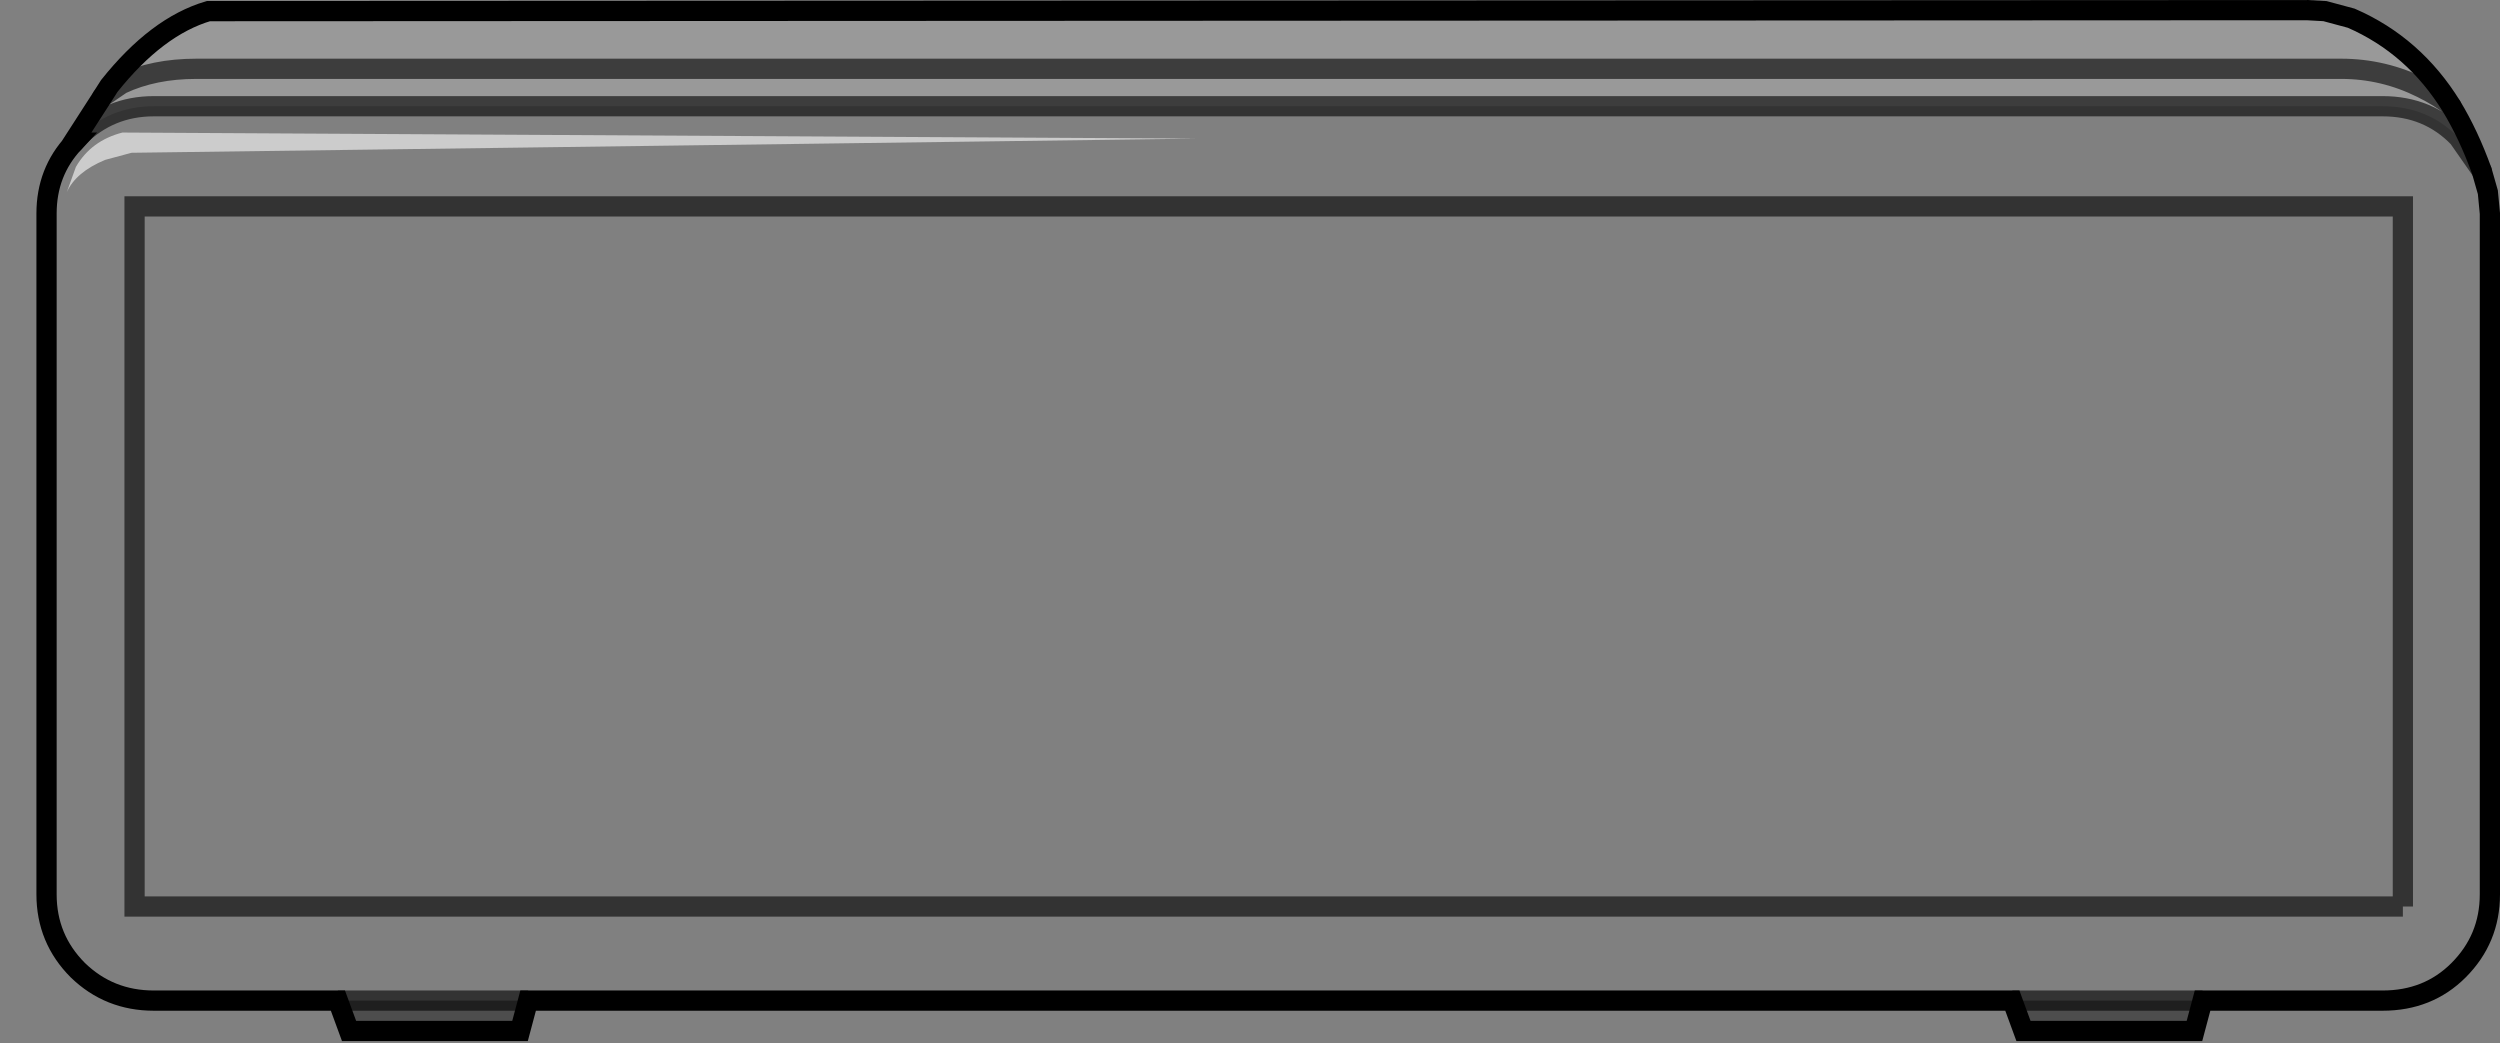<?xml version="1.0" encoding="UTF-8" standalone="no"?>
<svg xmlns:xlink="http://www.w3.org/1999/xlink" height="51.55px" width="123.55px" xmlns="http://www.w3.org/2000/svg">
  <rect width="100%" height="100%" fill="#808080" stroke="none"/>
  <g transform="matrix(1.0, 0.0, 0.0, 1.0, 62.65, 25.7)">
    <path d="M46.2 23.75 L45.8 25.25 37.35 25.25 36.8 23.75 46.2 23.75 M-36.55 23.75 L-36.95 25.25 -45.4 25.25 -45.95 23.75 -36.55 23.75" fill="#000000" fill-opacity="0.4" fill-rule="evenodd" stroke="none"/>
    <path d="M60.0 -17.25 L60.3 -16.2 60.4 -15.15 60.4 18.5 Q60.4 20.7 58.85 22.25 57.35 23.75 55.1 23.75 L46.2 23.75 36.8 23.75 -36.55 23.75 -45.95 23.75 -55.05 23.75 Q-57.25 23.75 -58.8 22.25 -60.35 20.7 -60.35 18.5 L-60.35 -15.15 Q-60.35 -17.2 -59.0 -18.65 L-58.8 -18.9 Q-57.25 -20.45 -55.05 -20.45 L55.1 -20.45 Q57.35 -20.45 58.85 -18.9 L60.0 -17.25 M56.1 19.1 L56.1 -15.5 -56.0 -15.5 -56.0 19.1 56.1 19.1 -56.0 19.1 -56.0 -15.5 56.1 -15.5 56.1 19.1 M-57.45 -17.8 L-56.15 -18.15 -3.5 -18.85 -56.6 -19.15 Q-58.15 -18.75 -58.9 -17.45 L-59.35 -16.2 Q-58.9 -17.2 -57.45 -17.8" fill="#ffffff" fill-opacity="0.0" fill-rule="evenodd" stroke="none"/>
    <path d="M-57.45 -17.8 Q-58.9 -17.2 -59.35 -16.2 L-58.9 -17.45 Q-58.15 -18.75 -56.6 -19.15 L-3.5 -18.85 -56.15 -18.15 -57.45 -17.8" fill="#ffffff" fill-opacity="0.6" fill-rule="evenodd" stroke="none"/>
    <path d="M-57.6 -20.9 L-57.25 -21.45 Q-54.9 -24.4 -52.35 -25.15 L51.35 -25.2 52.25 -25.15 53.55 -24.8 Q56.65 -23.45 58.5 -20.45 57.95 -20.9 57.05 -21.35 55.15 -22.3 53.05 -22.3 L-52.95 -22.3 Q-55.05 -22.3 -56.65 -21.55 L-57.6 -20.9 -56.65 -21.55 Q-55.05 -22.3 -52.95 -22.3 L53.05 -22.3 Q55.15 -22.3 57.05 -21.35 57.95 -20.9 58.5 -20.45 59.35 -19.05 60.0 -17.25 L58.85 -18.9 Q57.35 -20.45 55.1 -20.45 L-55.05 -20.45 Q-57.25 -20.45 -58.8 -18.9 L-59.0 -18.65 -59.05 -18.65 -57.6 -20.9" fill="#ffffff" fill-opacity="0.2" fill-rule="evenodd" stroke="none"/>
    <path d="M56.1 19.1 L-56.0 19.1 -56.0 -15.5 56.1 -15.5 56.1 19.1 M-45.95 23.75 L-36.55 23.75" fill="none" stroke="#000000" stroke-linecap="butt" stroke-linejoin="miter-clip" stroke-miterlimit="10.0" stroke-opacity="0.6" stroke-width="1.0"/>
    <path d="M58.5 -20.45 Q56.65 -23.45 53.55 -24.8 L52.25 -25.15 51.35 -25.2 -52.35 -25.15 Q-54.9 -24.4 -57.25 -21.45 L-57.6 -20.9 -59.05 -18.65 -59.0 -18.65 Q-60.35 -17.2 -60.35 -15.15 L-60.35 18.5 Q-60.35 20.7 -58.8 22.25 -57.25 23.75 -55.05 23.75 L-45.95 23.75 -45.4 25.25 -36.95 25.25 -36.55 23.75 36.8 23.75 37.35 25.25 45.8 25.25 46.2 23.75 55.1 23.75 Q57.35 23.75 58.85 22.25 60.4 20.7 60.4 18.5 L60.4 -15.15 60.3 -16.2 60.0 -17.25 Q59.35 -19.05 58.5 -20.45" fill="none" stroke="#000000" stroke-linecap="round" stroke-linejoin="miter-clip" stroke-miterlimit="10.0" stroke-width="1.0"/>
    <path d="M-57.6 -20.9 L-56.65 -21.55 Q-55.05 -22.3 -52.95 -22.3 L53.05 -22.3 Q55.15 -22.3 57.05 -21.35 57.95 -20.9 58.5 -20.45" fill="none" stroke="#000000" stroke-linecap="round" stroke-linejoin="miter-clip" stroke-miterlimit="10.0" stroke-opacity="0.6" stroke-width="1.0"/>
    <path d="M60.0 -17.25 L58.85 -18.9 Q57.35 -20.45 55.1 -20.45 L-55.05 -20.45 Q-57.25 -20.45 -58.8 -18.9 L-59.0 -18.65" fill="none" stroke="#000000" stroke-linecap="round" stroke-linejoin="miter-clip" stroke-miterlimit="10.0" stroke-opacity="0.6" stroke-width="1.0"/>
    <path d="M36.8 23.75 L46.2 23.75" fill="none" stroke="#000000" stroke-linecap="butt" stroke-linejoin="miter-clip" stroke-miterlimit="10.0" stroke-opacity="0.6" stroke-width="1.0"/>
  </g>
</svg>
